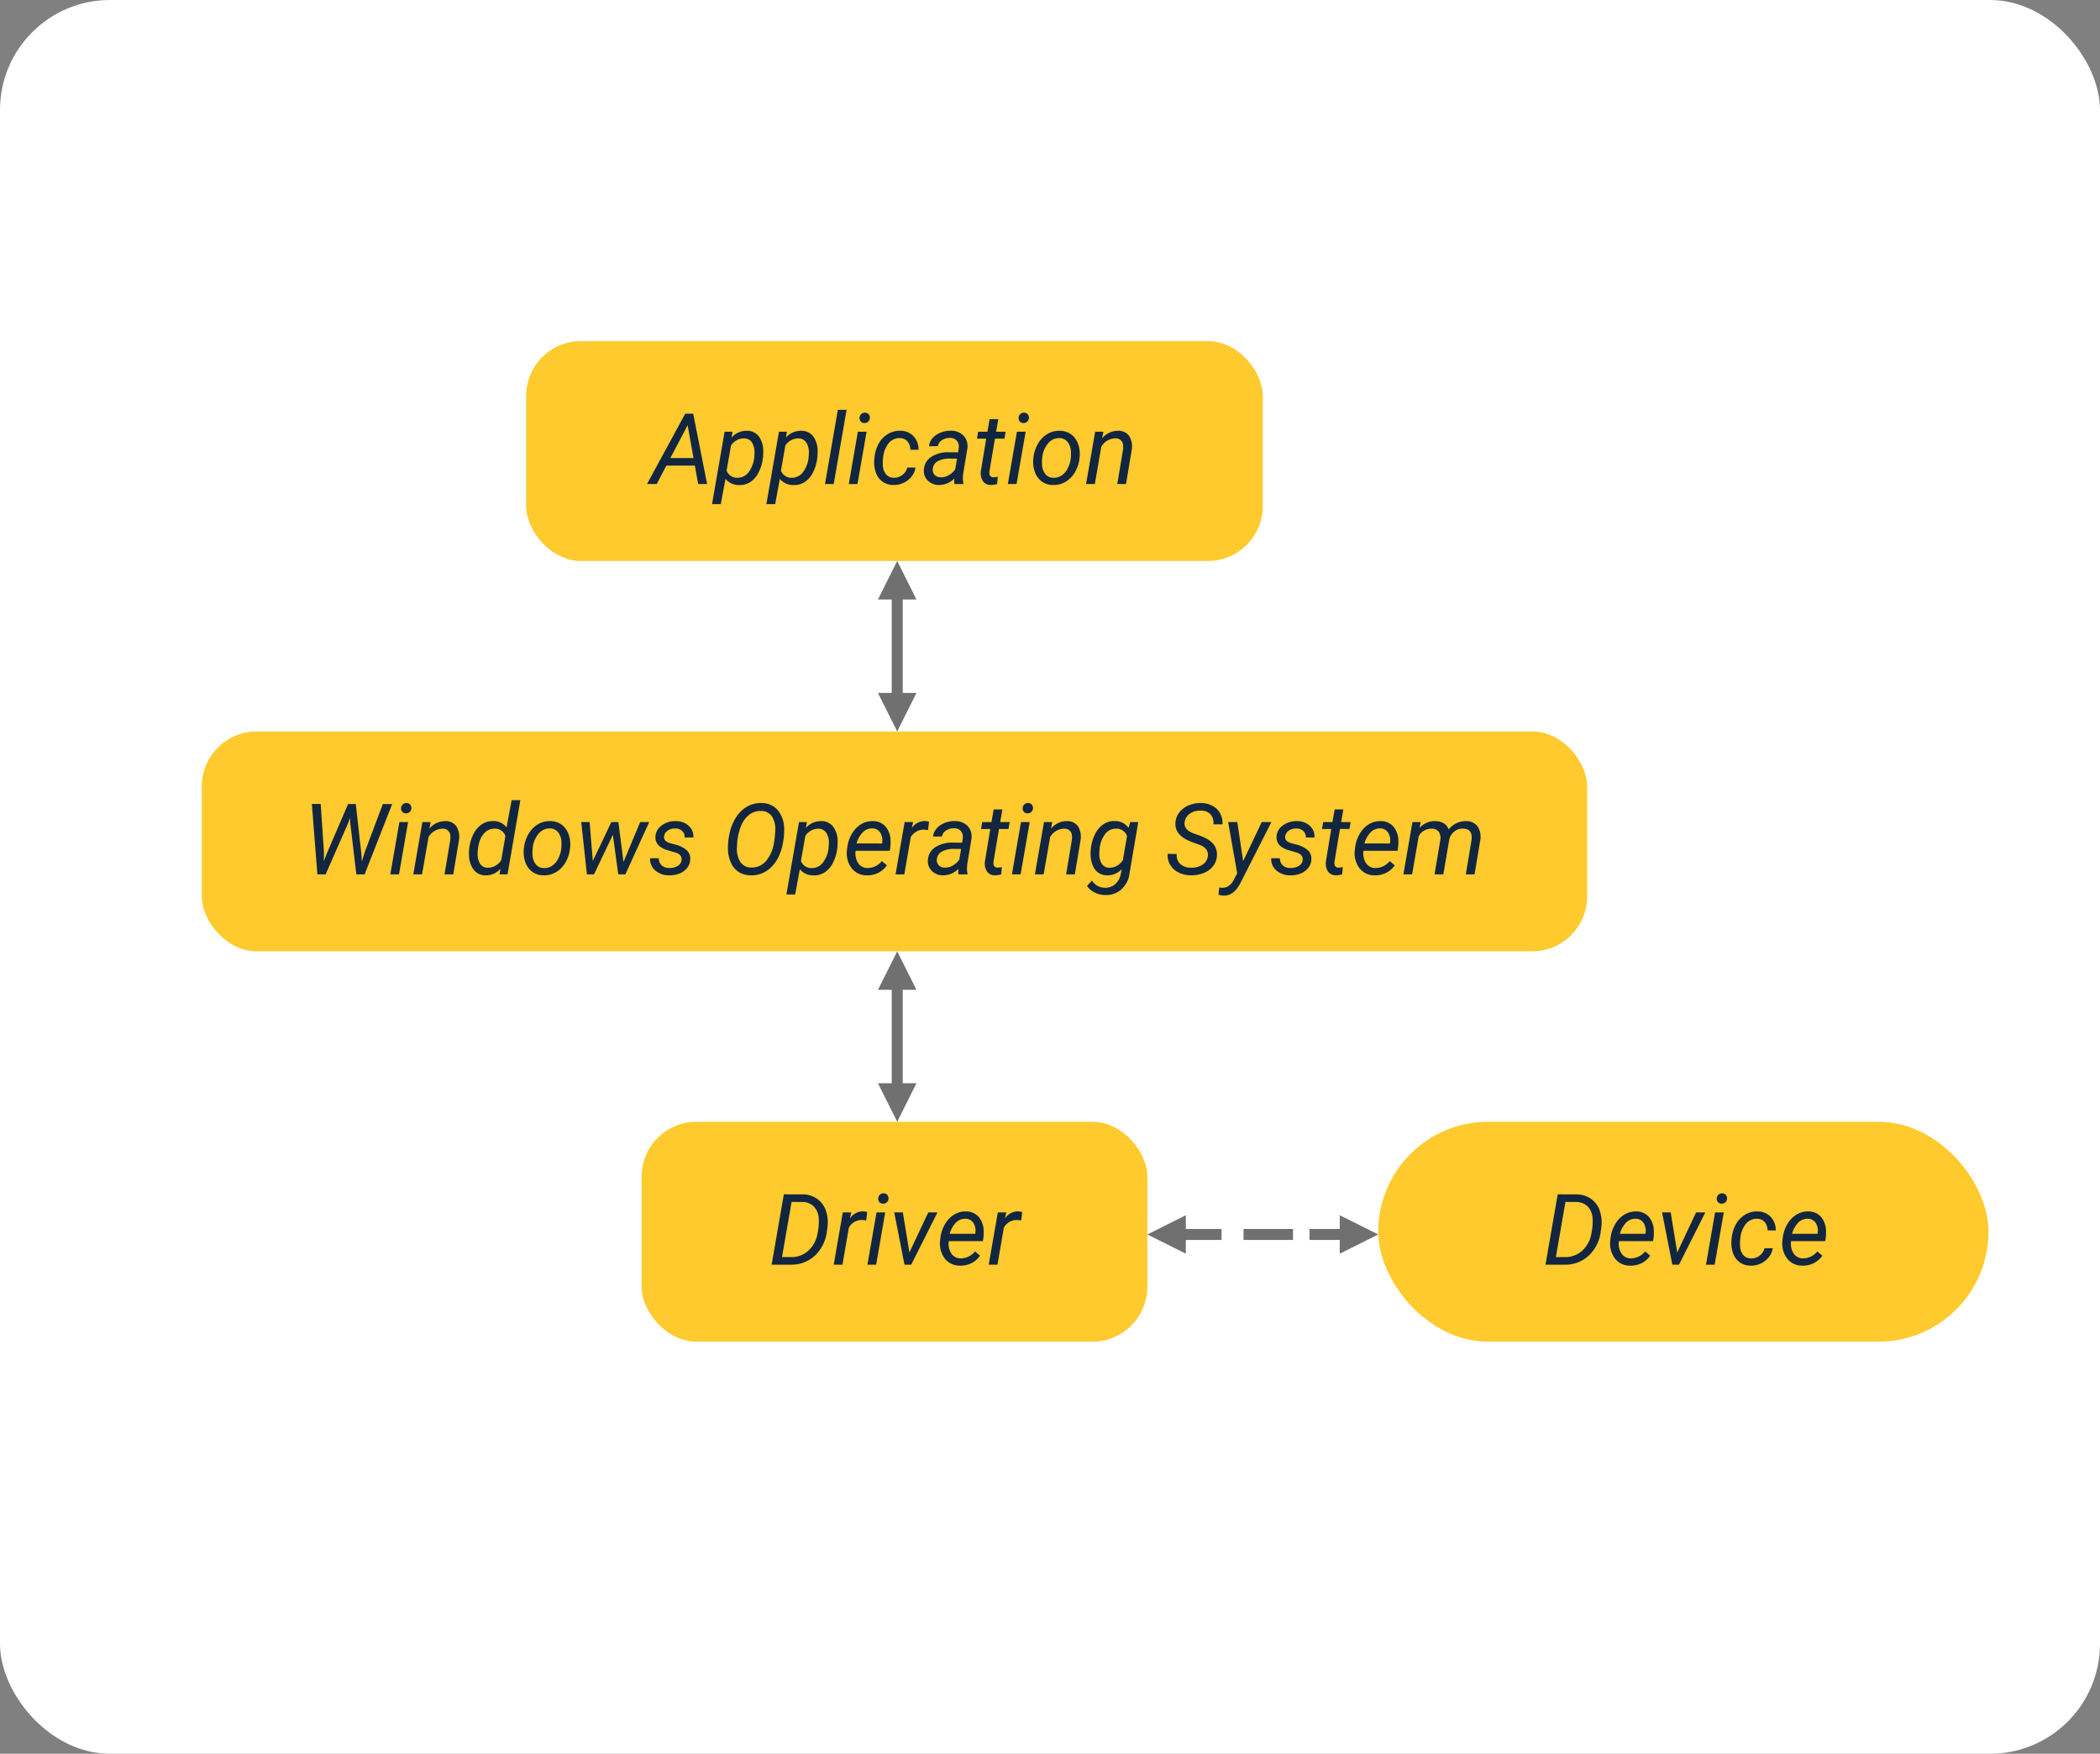 <svg xmlns="http://www.w3.org/2000/svg" width="382" height="319" viewBox="0 0 382 319">
  <rect x="0" y="0" width="382" height="319" fill="#808080" stroke="none"/>
  <g id="img4" transform="translate(-1048.912 -5265)">
    <rect id="Rectángulo_304492" data-name="Rectángulo 304492" width="382" height="319" rx="20" transform="translate(1048.912 5265)" fill="#fff"/>
    <rect id="Rectángulo_302907" data-name="Rectángulo 302907" width="134" height="40" rx="10" transform="translate(1144.62 5327.044)" fill="#feca2e"/>
    <rect id="Rectángulo_302909" data-name="Rectángulo 302909" width="92" height="40" rx="10" transform="translate(1165.62 5469.044)" fill="#feca2e"/>
    <rect id="Rectángulo_302910" data-name="Rectángulo 302910" width="111" height="40" rx="20" transform="translate(1299.62 5469.044)" fill="#feca2e"/>
    <rect id="Rectángulo_302908" data-name="Rectángulo 302908" width="252" height="40" rx="10" transform="translate(1085.62 5398.044)" fill="#feca2e"/>
    <path id="Trazado_684082" data-name="Trazado 684082" d="M-36.312-3.349H-41.5L-43.247,0h-1.767l6.952-12.8h1.45L-34.08,0h-1.626Zm-4.456-1.38h4.21L-37.622-10.7Zm16.831.018a7.545,7.545,0,0,1-.782,2.61,4.442,4.442,0,0,1-1.5,1.736,3.44,3.44,0,0,1-1.986.549A3.167,3.167,0,0,1-30.74-.932l-.853,4.588h-1.591L-30.9-9.51l1.441-.009-.176,1.063a3.608,3.608,0,0,1,2.821-1.23,2.653,2.653,0,0,1,2.136,1.011,4.448,4.448,0,0,1,.809,2.689,9.464,9.464,0,0,1-.044,1.09Zm-1.564-.18.044-.737a3.34,3.34,0,0,0-.488-1.962,1.715,1.715,0,0,0-1.411-.715A2.821,2.821,0,0,0-29.738-7l-.8,4.556a1.99,1.99,0,0,0,1.925,1.3A2.5,2.5,0,0,0-26.6-2.069,5.374,5.374,0,0,0-25.5-4.891Zm11.452.18a7.545,7.545,0,0,1-.782,2.61,4.442,4.442,0,0,1-1.5,1.736,3.44,3.44,0,0,1-1.986.549A3.167,3.167,0,0,1-20.852-.932L-21.7,3.656H-23.3L-21.01-9.51l1.441-.009-.176,1.063a3.608,3.608,0,0,1,2.821-1.23,2.653,2.653,0,0,1,2.136,1.011,4.448,4.448,0,0,1,.809,2.689,9.465,9.465,0,0,1-.044,1.09Zm-1.564-.18.044-.737a3.34,3.34,0,0,0-.488-1.962,1.715,1.715,0,0,0-1.411-.715A2.821,2.821,0,0,0-19.85-7l-.8,4.556a1.99,1.99,0,0,0,1.925,1.3,2.5,2.5,0,0,0,2.017-.926A5.374,5.374,0,0,0-15.614-4.891ZM-11.052,0h-1.582L-10.3-13.5h1.591Zm4.324,0H-8.31l1.652-9.51h1.582Zm1.31-12.981a.87.87,0,0,1,.672.242.9.9,0,0,1,.268.681.955.955,0,0,1-.268.677.962.962,0,0,1-.672.281.876.876,0,0,1-.677-.237.86.86,0,0,1-.255-.668,1,1,0,0,1,.264-.686A.93.93,0,0,1-5.418-12.981ZM-.11-1.143a2.413,2.413,0,0,0,1.538-.5,2.362,2.362,0,0,0,.9-1.349L3.828-3a3.391,3.391,0,0,1-.716,1.635A4,4,0,0,1,1.639-.211,4,4,0,0,1-.18.176a3.394,3.394,0,0,1-2.008-.62A3.469,3.469,0,0,1-3.4-2.123a5.593,5.593,0,0,1-.264-2.421l.044-.439a6.306,6.306,0,0,1,.8-2.452A4.624,4.624,0,0,1-1.165-9.119a4.1,4.1,0,0,1,2.25-.567,3.214,3.214,0,0,1,2.391,1,3.465,3.465,0,0,1,.9,2.452L2.887-6.24a2.283,2.283,0,0,0-.519-1.507,1.808,1.808,0,0,0-1.354-.611,2.536,2.536,0,0,0-2.061.923A4.834,4.834,0,0,0-2.07-4.781l-.026.229a7.623,7.623,0,0,0-.018,1.16,2.65,2.65,0,0,0,.58,1.626A1.863,1.863,0,0,0-.11-1.143ZM10.92,0a2.13,2.13,0,0,1-.062-.5l.026-.5A3.9,3.9,0,0,1,8.108.176a2.841,2.841,0,0,1-2.043-.8,2.407,2.407,0,0,1-.716-1.947,2.927,2.927,0,0,1,1.323-2.36,5.631,5.631,0,0,1,3.248-.848l1.661.009.105-.756a1.738,1.738,0,0,0-.33-1.349A1.591,1.591,0,0,0,10.1-8.385a2.453,2.453,0,0,0-1.446.4,1.7,1.7,0,0,0-.769,1.1l-1.6.009a2.55,2.55,0,0,1,.65-1.481,3.784,3.784,0,0,1,1.468-1,4.742,4.742,0,0,1,1.854-.338,3.153,3.153,0,0,1,2.312.9,2.794,2.794,0,0,1,.694,2.3l-.773,4.711-.044.677a3.318,3.318,0,0,0,.105.958L12.538,0Zm-2.5-1.23A2.774,2.774,0,0,0,9.87-1.6a3.661,3.661,0,0,0,1.173-1.059l.343-1.96-1.2-.009a4.561,4.561,0,0,0-2.3.475A1.748,1.748,0,0,0,6.974-2.8a1.361,1.361,0,0,0,.312,1.112A1.486,1.486,0,0,0,8.424-1.23ZM18.892-11.812l-.4,2.3h1.731L20-8.253H18.277l-.993,5.915a2.062,2.062,0,0,0-.009.422.67.67,0,0,0,.747.686,4.556,4.556,0,0,0,.773-.088L18.672.009a4.328,4.328,0,0,1-1.16.158,1.661,1.661,0,0,1-1.424-.7,2.7,2.7,0,0,1-.369-1.833l.967-5.889H15.007l.22-1.257h1.679l.4-2.3ZM22.206,0H20.624l1.652-9.51h1.582Zm1.31-12.981a.87.87,0,0,1,.672.242.9.9,0,0,1,.268.681.955.955,0,0,1-.268.677.962.962,0,0,1-.672.281.876.876,0,0,1-.677-.237.86.86,0,0,1-.255-.668,1,1,0,0,1,.264-.686A.93.93,0,0,1,23.515-12.981Zm6.574,3.3a3.428,3.428,0,0,1,2.048.65A3.7,3.7,0,0,1,33.4-7.291a5.4,5.4,0,0,1,.277,2.43l-.018.193a6.4,6.4,0,0,1-.826,2.509A4.848,4.848,0,0,1,31.126-.413a4.158,4.158,0,0,1-2.294.589,3.434,3.434,0,0,1-2.043-.65A3.611,3.611,0,0,1,25.537-2.2a5.547,5.547,0,0,1-.281-2.4,6.48,6.48,0,0,1,.8-2.654,4.96,4.96,0,0,1,1.718-1.824A4.109,4.109,0,0,1,30.089-9.686Zm-3.234,5.1a5.4,5.4,0,0,0,0,1.151,2.821,2.821,0,0,0,.62,1.652,1.86,1.86,0,0,0,1.419.642,2.534,2.534,0,0,0,1.459-.391,3.284,3.284,0,0,0,1.125-1.261,5.311,5.311,0,0,0,.589-1.872,8.431,8.431,0,0,0,.026-1.362,2.927,2.927,0,0,0-.642-1.679,1.9,1.9,0,0,0-1.424-.65,2.592,2.592,0,0,0-2.092.967,4.776,4.776,0,0,0-1.063,2.6ZM38.008-9.519l-.229,1.2A3.749,3.749,0,0,1,40.7-9.686a2.359,2.359,0,0,1,1.986.932,3.619,3.619,0,0,1,.475,2.522L42.122,0H40.531l1.046-6.251a3.332,3.332,0,0,0,.009-.8,1.314,1.314,0,0,0-1.45-1.255,2.994,2.994,0,0,0-2.514,1.528L36.444,0H34.853l1.652-9.51Z" transform="translate(1211.62 5353.044)" fill="#12263f"/>
    <path id="Trazado_684083" data-name="Trazado 684083" d="M-22.346,0l2.224-12.8,3.322.009a4.613,4.613,0,0,1,2.694.782,4.314,4.314,0,0,1,1.622,2.158,6.707,6.707,0,0,1,.29,3.081l-.088.642a7.236,7.236,0,0,1-2.171,4.46A6.313,6.313,0,0,1-18.936,0Zm3.63-11.417-1.74,10.028,1.626.009a4.569,4.569,0,0,0,3.16-1.16,5.507,5.507,0,0,0,1.683-3.182,10.352,10.352,0,0,0,.211-2.751,3.35,3.35,0,0,0-.905-2.131,2.931,2.931,0,0,0-2.074-.8ZM-5.137-8.06l-.747-.079a2.722,2.722,0,0,0-2.408,1.38L-9.461,0h-1.591L-9.4-9.51l1.538-.009L-8.1-8.411A2.843,2.843,0,0,1-5.717-9.7a2.918,2.918,0,0,1,.756.132ZM-3.335,0H-4.917l1.652-9.51h1.582Zm1.31-12.981a.87.87,0,0,1,.672.242.9.9,0,0,1,.268.681.955.955,0,0,1-.268.677.962.962,0,0,1-.672.281.876.876,0,0,1-.677-.237.86.86,0,0,1-.255-.668,1,1,0,0,1,.264-.686A.93.93,0,0,1-2.026-12.981ZM2.72-2.224,6.148-9.51H7.827L3.037,0H1.824L-.04-9.51H1.525Zm9.2,2.4a3.429,3.429,0,0,1-2.777-1.31A4.507,4.507,0,0,1,8.3-4.395l.044-.378a6.327,6.327,0,0,1,.839-2.584,4.882,4.882,0,0,1,1.683-1.762,3.927,3.927,0,0,1,2.145-.567,3.024,3.024,0,0,1,2.3.976,4.012,4.012,0,0,1,.914,2.549,7.448,7.448,0,0,1-.035,1.143l-.1.729H9.883a3.212,3.212,0,0,0,.426,2.2,2.019,2.019,0,0,0,1.745.94,3.383,3.383,0,0,0,2.6-1.266l.914.773A4.183,4.183,0,0,1,14.027-.294,4.371,4.371,0,0,1,11.922.176Zm1.011-8.534a2.324,2.324,0,0,0-1.718.668A4.748,4.748,0,0,0,10.05-5.625l4.623.009.035-.141A2.6,2.6,0,0,0,14.353-7.6,1.674,1.674,0,0,0,12.933-8.358Zm10.125.3-.747-.079A2.722,2.722,0,0,0,19.9-6.759L18.734,0H17.143L18.8-9.51l1.538-.009L20.1-8.411A2.843,2.843,0,0,1,22.478-9.7a2.918,2.918,0,0,1,.756.132Z" transform="translate(1211.62 5495.044)" fill="#12263f"/>
    <path id="Trazado_684084" data-name="Trazado 684084" d="M-25.576,0l2.224-12.8,3.322.009a4.613,4.613,0,0,1,2.694.782,4.314,4.314,0,0,1,1.622,2.158,6.707,6.707,0,0,1,.29,3.081l-.088.642a7.236,7.236,0,0,1-2.171,4.46A6.313,6.313,0,0,1-22.166,0Zm3.63-11.417-1.74,10.028,1.626.009A4.569,4.569,0,0,0-18.9-2.54a5.507,5.507,0,0,0,1.683-3.182,10.352,10.352,0,0,0,.211-2.751,3.35,3.35,0,0,0-.905-2.131,2.931,2.931,0,0,0-2.074-.8ZM-10.169.176a3.429,3.429,0,0,1-2.777-1.31,4.507,4.507,0,0,1-.844-3.261l.044-.378a6.327,6.327,0,0,1,.839-2.584,4.882,4.882,0,0,1,1.683-1.762,3.927,3.927,0,0,1,2.145-.567,3.024,3.024,0,0,1,2.3.976,4.012,4.012,0,0,1,.914,2.549A7.448,7.448,0,0,1-5.9-5.019l-.1.729h-6.214a3.212,3.212,0,0,0,.426,2.2,2.019,2.019,0,0,0,1.745.94,3.383,3.383,0,0,0,2.6-1.266l.914.773A4.183,4.183,0,0,1-8.064-.294,4.371,4.371,0,0,1-10.169.176Zm1.011-8.534a2.324,2.324,0,0,0-1.718.668,4.748,4.748,0,0,0-1.165,2.065l4.623.009.035-.141A2.6,2.6,0,0,0-7.739-7.6,1.674,1.674,0,0,0-9.158-8.358Zm7.55,6.135L1.819-9.51H3.5L-1.292,0H-2.5L-4.368-9.51H-2.8ZM5.2,0H3.621L5.273-9.51H6.855Zm1.31-12.981a.87.87,0,0,1,.672.242.9.9,0,0,1,.268.681.955.955,0,0,1-.268.677.962.962,0,0,1-.672.281.876.876,0,0,1-.677-.237.86.86,0,0,1-.255-.668,1,1,0,0,1,.264-.686A.93.93,0,0,1,6.513-12.981ZM11.821-1.143a2.413,2.413,0,0,0,1.538-.5,2.362,2.362,0,0,0,.9-1.349L15.759-3a3.391,3.391,0,0,1-.716,1.635A4,4,0,0,1,13.57-.211a4,4,0,0,1-1.819.387,3.394,3.394,0,0,1-2.008-.62A3.469,3.469,0,0,1,8.534-2.123a5.593,5.593,0,0,1-.264-2.421l.044-.439a6.306,6.306,0,0,1,.8-2.452,4.624,4.624,0,0,1,1.652-1.683,4.1,4.1,0,0,1,2.25-.567,3.214,3.214,0,0,1,2.391,1,3.465,3.465,0,0,1,.9,2.452L14.818-6.24A2.283,2.283,0,0,0,14.3-7.748a1.808,1.808,0,0,0-1.354-.611,2.536,2.536,0,0,0-2.061.923A4.834,4.834,0,0,0,9.861-4.781l-.026.229a7.623,7.623,0,0,0-.018,1.16,2.65,2.65,0,0,0,.58,1.626A1.863,1.863,0,0,0,11.821-1.143ZM21.146.176a3.429,3.429,0,0,1-2.777-1.31,4.507,4.507,0,0,1-.844-3.261l.044-.378a6.327,6.327,0,0,1,.839-2.584,4.882,4.882,0,0,1,1.683-1.762,3.927,3.927,0,0,1,2.145-.567,3.024,3.024,0,0,1,2.3.976,4.012,4.012,0,0,1,.914,2.549,7.448,7.448,0,0,1-.035,1.143l-.1.729H19.107a3.212,3.212,0,0,0,.426,2.2,2.019,2.019,0,0,0,1.745.94,3.383,3.383,0,0,0,2.6-1.266l.914.773A4.183,4.183,0,0,1,23.251-.294,4.371,4.371,0,0,1,21.146.176Zm1.011-8.534a2.324,2.324,0,0,0-1.718.668,4.748,4.748,0,0,0-1.165,2.065l4.623.009.035-.141A2.6,2.6,0,0,0,23.577-7.6,1.674,1.674,0,0,0,22.157-8.358Z" transform="translate(1355.62 5495.044)" fill="#12263f"/>
    <path id="Trazado_684081" data-name="Trazado 684081" d="M-103.777-3.946l-.035,1.547.6-1.512,3.823-8.886h1.4l1.011,9,.088,1.459.554-1.767,3.27-8.692h1.7L-96.385,0h-1.5L-99-9.4l-.035-.879-.369,1.02L-103.478,0h-1.5l-1-12.8h1.608ZM-90.127,0h-1.582l1.652-9.51h1.582Zm1.31-12.981a.87.87,0,0,1,.672.242.9.9,0,0,1,.268.681.955.955,0,0,1-.268.677.962.962,0,0,1-.672.281.876.876,0,0,1-.677-.237.86.86,0,0,1-.255-.668,1,1,0,0,1,.264-.686A.93.93,0,0,1-88.818-12.981Zm4.447,3.463-.229,1.2a3.749,3.749,0,0,1,2.918-1.371,2.359,2.359,0,0,1,1.986.932,3.619,3.619,0,0,1,.475,2.522L-80.257,0h-1.591L-80.8-6.251a3.332,3.332,0,0,0,.009-.8,1.314,1.314,0,0,0-1.45-1.255,2.994,2.994,0,0,0-2.514,1.528L-85.935,0h-1.591l1.652-9.51Zm7.022,4.746a7.4,7.4,0,0,1,.8-2.619A4.534,4.534,0,0,1-75.01-9.141,3.517,3.517,0,0,1-73-9.694a2.971,2.971,0,0,1,2.443,1.16l.914-4.966h1.591L-70.387,0h-1.45l.167-1.02a3.506,3.506,0,0,1-2.777,1.2,2.627,2.627,0,0,1-2.1-1.033,4.5,4.5,0,0,1-.844-2.676A8.547,8.547,0,0,1-77.348-4.772Zm1.529.909a3.3,3.3,0,0,0,.448,1.949,1.617,1.617,0,0,0,1.389.711A2.874,2.874,0,0,0-71.53-2.591l.756-4.389A1.973,1.973,0,0,0-72.69-8.314a2.411,2.411,0,0,0-1.657.566,3.663,3.663,0,0,0-1.09,1.659A6.842,6.842,0,0,0-75.819-3.864Zm13.228-5.822a3.428,3.428,0,0,1,2.048.65,3.7,3.7,0,0,1,1.261,1.745,5.4,5.4,0,0,1,.277,2.43l-.018.193a6.4,6.4,0,0,1-.826,2.509A4.848,4.848,0,0,1-61.554-.413a4.158,4.158,0,0,1-2.294.589,3.434,3.434,0,0,1-2.043-.65A3.611,3.611,0,0,1-67.144-2.2a5.547,5.547,0,0,1-.281-2.4,6.48,6.48,0,0,1,.8-2.654,4.96,4.96,0,0,1,1.718-1.824A4.109,4.109,0,0,1-62.591-9.686Zm-3.234,5.1a5.4,5.4,0,0,0,0,1.151,2.821,2.821,0,0,0,.62,1.652,1.86,1.86,0,0,0,1.419.642,2.534,2.534,0,0,0,1.459-.391A3.284,3.284,0,0,0-61.2-2.795a5.311,5.311,0,0,0,.589-1.872,8.431,8.431,0,0,0,.026-1.362,2.927,2.927,0,0,0-.642-1.679,1.9,1.9,0,0,0-1.424-.65,2.592,2.592,0,0,0-2.092.967,4.776,4.776,0,0,0-1.063,2.6ZM-49.293-2.25l3.032-7.26h1.644L-48.951,0h-1.292l-.984-7.189L-54.655,0h-1.292l-1.028-9.51h1.521l.58,7.084L-51.5-9.51h1.283Zm10.564-.325q.132-.984-1.081-1.389l-1.652-.483q-2.092-.721-2.021-2.391A2.634,2.634,0,0,1-42.337-8.9a4.085,4.085,0,0,1,2.553-.787,3.406,3.406,0,0,1,2.342.839,2.659,2.659,0,0,1,.866,2.14l-1.582-.009a1.484,1.484,0,0,0-.448-1.16,1.774,1.774,0,0,0-1.239-.466,2.316,2.316,0,0,0-1.424.4A1.48,1.48,0,0,0-41.911-6.9q-.114.826,1.011,1.2l.8.22a5.15,5.15,0,0,1,2.32,1.1A2.1,2.1,0,0,1-37.147-2.7a2.666,2.666,0,0,1-.58,1.547A3.317,3.317,0,0,1-39.133-.145a4.7,4.7,0,0,1-1.872.321,3.71,3.71,0,0,1-2.5-.883,2.731,2.731,0,0,1-.949-2.228l1.591.009a1.686,1.686,0,0,0,.51,1.283,1.948,1.948,0,0,0,1.4.483,2.741,2.741,0,0,0,1.5-.365A1.4,1.4,0,0,0-38.729-2.575ZM-26.178.176A4.1,4.1,0,0,1-28.3-.413,3.815,3.815,0,0,1-29.72-2.07a6.241,6.241,0,0,1-.571-2.457,11.667,11.667,0,0,1,.237-2.628,9.012,9.012,0,0,1,1-2.821,6.358,6.358,0,0,1,1.731-2.013,4.984,4.984,0,0,1,3.146-.984,3.786,3.786,0,0,1,2.953,1.3,5.391,5.391,0,0,1,1.16,3.415,12.572,12.572,0,0,1-.189,2.347,9.715,9.715,0,0,1-.8,2.646,6.6,6.6,0,0,1-1.463,2.048A5.033,5.033,0,0,1-26.178.176Zm4.491-8.033a4.434,4.434,0,0,0-.606-2.685,2.309,2.309,0,0,0-1.96-.989,3.333,3.333,0,0,0-2.1.633,4.791,4.791,0,0,0-1.521,2,10.3,10.3,0,0,0-.751,3.371l-.026.571a4.472,4.472,0,0,0,.615,2.7A2.29,2.29,0,0,0-26.1-1.248a3.386,3.386,0,0,0,2.755-1.2,6.814,6.814,0,0,0,1.455-3.494A15.742,15.742,0,0,0-21.687-7.857Zm11.276,3.146a7.545,7.545,0,0,1-.782,2.61A4.442,4.442,0,0,1-12.7-.365a3.44,3.44,0,0,1-1.986.549A3.167,3.167,0,0,1-17.213-.932l-.853,4.588h-1.591L-17.372-9.51l1.441-.009-.176,1.063a3.608,3.608,0,0,1,2.821-1.23,2.653,2.653,0,0,1,2.136,1.011,4.448,4.448,0,0,1,.809,2.689,9.465,9.465,0,0,1-.044,1.09Zm-1.564-.18.044-.737a3.34,3.34,0,0,0-.488-1.962,1.715,1.715,0,0,0-1.411-.715A2.821,2.821,0,0,0-16.211-7l-.8,4.556a1.99,1.99,0,0,0,1.925,1.3,2.5,2.5,0,0,0,2.017-.926A5.374,5.374,0,0,0-11.975-4.891ZM-5.023.176A3.429,3.429,0,0,1-7.8-1.134a4.507,4.507,0,0,1-.844-3.261l.044-.378a6.327,6.327,0,0,1,.839-2.584A4.882,4.882,0,0,1-6.078-9.119a3.927,3.927,0,0,1,2.145-.567,3.024,3.024,0,0,1,2.3.976A4.012,4.012,0,0,1-.716-6.161,7.448,7.448,0,0,1-.751-5.019l-.1.729H-7.062a3.212,3.212,0,0,0,.426,2.2,2.019,2.019,0,0,0,1.745.94,3.383,3.383,0,0,0,2.6-1.266l.914.773A4.183,4.183,0,0,1-2.918-.294,4.371,4.371,0,0,1-5.023.176Zm1.011-8.534A2.324,2.324,0,0,0-5.73-7.69,4.748,4.748,0,0,0-6.9-5.625l4.623.009.035-.141A2.6,2.6,0,0,0-2.593-7.6,1.674,1.674,0,0,0-4.012-8.358Zm10.125.3-.747-.079a2.722,2.722,0,0,0-2.408,1.38L1.789,0H.2L1.85-9.51l1.538-.009L3.151-8.411A2.843,2.843,0,0,1,5.533-9.7a2.918,2.918,0,0,1,.756.132ZM11.659,0A2.13,2.13,0,0,1,11.6-.5l.026-.5A3.9,3.9,0,0,1,8.846.176,2.841,2.841,0,0,1,6.8-.62a2.407,2.407,0,0,1-.716-1.947,2.927,2.927,0,0,1,1.323-2.36,5.631,5.631,0,0,1,3.248-.848l1.661.009.105-.756a1.738,1.738,0,0,0-.33-1.349,1.591,1.591,0,0,0-1.252-.514,2.453,2.453,0,0,0-1.446.4,1.7,1.7,0,0,0-.769,1.1l-1.6.009a2.55,2.55,0,0,1,.65-1.481,3.784,3.784,0,0,1,1.468-1A4.742,4.742,0,0,1,11-9.694a3.153,3.153,0,0,1,2.312.9,2.794,2.794,0,0,1,.694,2.3l-.773,4.711-.044.677a3.318,3.318,0,0,0,.105.958L13.276,0Zm-2.5-1.23A2.774,2.774,0,0,0,10.608-1.6a3.661,3.661,0,0,0,1.173-1.059l.343-1.96-1.2-.009a4.561,4.561,0,0,0-2.3.475A1.748,1.748,0,0,0,7.712-2.8a1.361,1.361,0,0,0,.312,1.112A1.486,1.486,0,0,0,9.163-1.23ZM19.63-11.812l-.4,2.3h1.731l-.22,1.257H19.015l-.993,5.915a2.062,2.062,0,0,0-.009.422.67.67,0,0,0,.747.686,4.556,4.556,0,0,0,.773-.088L19.411.009a4.328,4.328,0,0,1-1.16.158,1.661,1.661,0,0,1-1.424-.7,2.7,2.7,0,0,1-.369-1.833l.967-5.889H15.746l.22-1.257h1.679l.4-2.3ZM22.944,0H21.362l1.652-9.51H24.6Zm1.31-12.981a.87.87,0,0,1,.672.242.9.9,0,0,1,.268.681.955.955,0,0,1-.268.677.962.962,0,0,1-.672.281.876.876,0,0,1-.677-.237.86.86,0,0,1-.255-.668,1,1,0,0,1,.264-.686A.93.93,0,0,1,24.253-12.981ZM28.7-9.519l-.229,1.2A3.749,3.749,0,0,1,31.39-9.686a2.359,2.359,0,0,1,1.986.932,3.619,3.619,0,0,1,.475,2.522L32.814,0H31.223l1.046-6.251a3.332,3.332,0,0,0,.009-.8,1.314,1.314,0,0,0-1.45-1.255,2.994,2.994,0,0,0-2.514,1.528L27.136,0H25.545L27.2-9.51Zm7.031,4.746a7.75,7.75,0,0,1,.839-2.7,4.39,4.39,0,0,1,1.529-1.7,3.545,3.545,0,0,1,1.973-.523,2.926,2.926,0,0,1,2.5,1.248l.316-1.063h1.459L42.763-.2a4.627,4.627,0,0,1-1.477,2.914,4.159,4.159,0,0,1-3.015,1.042,4.281,4.281,0,0,1-1.85-.457,3.518,3.518,0,0,1-1.393-1.2l.905-.976a2.721,2.721,0,0,0,2.276,1.31,2.728,2.728,0,0,0,1.92-.633,3.265,3.265,0,0,0,1.042-1.9l.176-.844A3.6,3.6,0,0,1,38.632.176,2.8,2.8,0,0,1,37.09-.3a2.913,2.913,0,0,1-1.015-1.31,5.354,5.354,0,0,1-.4-1.912A9.825,9.825,0,0,1,35.732-4.772Zm1.538.9a3.345,3.345,0,0,0,.435,1.944A1.644,1.644,0,0,0,39.1-1.2,2.881,2.881,0,0,0,41.55-2.6L42.3-6.963A2,2,0,0,0,40.39-8.314a2.468,2.468,0,0,0-2.123,1.053,5.488,5.488,0,0,0-.98,2.941ZM57-3.3q.193-1.406-1.459-2.057l-1.521-.554-.51-.22q-2.566-1.169-2.4-3.287a3.438,3.438,0,0,1,.729-1.881,4.151,4.151,0,0,1,1.7-1.261,5.455,5.455,0,0,1,2.254-.417,4.5,4.5,0,0,1,2.07.519,3.333,3.333,0,0,1,1.384,1.375,3.75,3.75,0,0,1,.422,1.991L58.012-9.1a2.292,2.292,0,0,0-.527-1.83,2.361,2.361,0,0,0-1.758-.666,3.274,3.274,0,0,0-2.013.564,2.2,2.2,0,0,0-.932,1.585q-.176,1.312,1.608,1.99l1.31.467.659.281q2.479,1.143,2.294,3.393a3.389,3.389,0,0,1-.729,1.868A4.079,4.079,0,0,1,56.206-.229a5.924,5.924,0,0,1-2.333.4,4.882,4.882,0,0,1-2.2-.514,3.592,3.592,0,0,1-1.516-1.384,3.462,3.462,0,0,1-.457-2l1.652.009a2.177,2.177,0,0,0,.62,1.815,2.789,2.789,0,0,0,1.973.69,3.523,3.523,0,0,0,2.1-.554A2.156,2.156,0,0,0,57-3.3Zm6.425.9L66.81-9.51h1.758L62.925,1.582Q61.748,3.894,59.9,3.867a5.181,5.181,0,0,1-.958-.158l.141-1.318.413.044A2.085,2.085,0,0,0,60.8,2.1,3.119,3.119,0,0,0,61.774.888L62.345-.2,60.7-9.51h1.661Zm10.828-.176q.132-.984-1.081-1.389l-1.652-.483Q69.429-5.168,69.5-6.838A2.634,2.634,0,0,1,70.646-8.9,4.085,4.085,0,0,1,73.2-9.686a3.406,3.406,0,0,1,2.342.839,2.659,2.659,0,0,1,.866,2.14l-1.582-.009a1.484,1.484,0,0,0-.448-1.16,1.774,1.774,0,0,0-1.239-.466,2.316,2.316,0,0,0-1.424.4A1.48,1.48,0,0,0,71.073-6.9q-.114.826,1.011,1.2l.8.22a5.15,5.15,0,0,1,2.32,1.1A2.1,2.1,0,0,1,75.836-2.7a2.666,2.666,0,0,1-.58,1.547A3.317,3.317,0,0,1,73.85-.145a4.7,4.7,0,0,1-1.872.321,3.71,3.71,0,0,1-2.5-.883,2.731,2.731,0,0,1-.949-2.228l1.591.009a1.686,1.686,0,0,0,.51,1.283,1.948,1.948,0,0,0,1.4.483,2.741,2.741,0,0,0,1.5-.365A1.4,1.4,0,0,0,74.254-2.575Zm7.4-9.237-.4,2.3h1.731l-.22,1.257H81.04l-.993,5.915a2.062,2.062,0,0,0-.009.422.67.67,0,0,0,.747.686,4.556,4.556,0,0,0,.773-.088L81.435.009a4.328,4.328,0,0,1-1.16.158,1.661,1.661,0,0,1-1.424-.7,2.7,2.7,0,0,1-.369-1.833l.967-5.889H77.77l.22-1.257h1.679l.4-2.3ZM87.359.176a3.429,3.429,0,0,1-2.777-1.31,4.507,4.507,0,0,1-.844-3.261l.044-.378a6.327,6.327,0,0,1,.839-2.584A4.882,4.882,0,0,1,86.3-9.119a3.927,3.927,0,0,1,2.145-.567,3.024,3.024,0,0,1,2.3.976,4.012,4.012,0,0,1,.914,2.549,7.448,7.448,0,0,1-.035,1.143l-.1.729H85.32a3.212,3.212,0,0,0,.426,2.2,2.019,2.019,0,0,0,1.745.94,3.383,3.383,0,0,0,2.6-1.266l.914.773A4.183,4.183,0,0,1,89.464-.294,4.371,4.371,0,0,1,87.359.176ZM88.37-8.358a2.324,2.324,0,0,0-1.718.668,4.748,4.748,0,0,0-1.165,2.065l4.623.009.035-.141A2.6,2.6,0,0,0,89.789-7.6,1.674,1.674,0,0,0,88.37-8.358Zm7.348-1.16-.2,1.063a3.718,3.718,0,0,1,2.892-1.23,2.934,2.934,0,0,1,1.534.413,2.026,2.026,0,0,1,.866,1.116,3.927,3.927,0,0,1,3.155-1.529,2.515,2.515,0,0,1,2.1.958,3.422,3.422,0,0,1,.5,2.479L105.517,0h-1.582l1.037-6.267a3.311,3.311,0,0,0,0-.835q-.167-1.2-1.564-1.222a2.4,2.4,0,0,0-1.578.541,2.5,2.5,0,0,0-.91,1.463L99.839,0h-1.6l1.055-6.258A2.009,2.009,0,0,0,99-7.761a1.549,1.549,0,0,0-1.27-.545,2.6,2.6,0,0,0-2.364,1.354L94.162,0H92.571l1.652-9.51Z" transform="translate(1211.62 5424.044)" fill="#12263f"/>
    <g id="Grupo_909043" data-name="Grupo 909043" transform="translate(30.784 1202.044)">
      <line id="Línea_1057" data-name="Línea 1057" y2="23" transform="translate(1181.335 4169.5)" fill="none" stroke="#707070" stroke-width="2"/>
      <path id="Polígono_5" data-name="Polígono 5" d="M3.5,0,7,7H0Z" transform="translate(1177.835 4165)" fill="#707070"/>
      <path id="Polígono_6" data-name="Polígono 6" d="M3.5,0,7,7H0Z" transform="translate(1184.835 4196) rotate(180)" fill="#707070"/>
    </g>
    <g id="Grupo_909044" data-name="Grupo 909044" transform="translate(30.784 1273.044)">
      <line id="Línea_1057-2" data-name="Línea 1057" y2="23" transform="translate(1181.335 4169.5)" fill="none" stroke="#707070" stroke-width="2"/>
      <path id="Polígono_5-2" data-name="Polígono 5" d="M3.5,0,7,7H0Z" transform="translate(1177.835 4165)" fill="#707070"/>
      <path id="Polígono_6-2" data-name="Polígono 6" d="M3.5,0,7,7H0Z" transform="translate(1184.835 4196) rotate(180)" fill="#707070"/>
    </g>
    <g id="Grupo_909045" data-name="Grupo 909045" transform="translate(5464.62 4308.208) rotate(90)">
      <line id="Línea_1057-3" data-name="Línea 1057" y2="9" transform="translate(1181.335 4193.5)" fill="none" stroke="#707070" stroke-width="2"/>
      <line id="Línea_1058" data-name="Línea 1058" y2="9" transform="translate(1181.335 4180.5)" fill="none" stroke="#707070" stroke-width="2"/>
      <line id="Línea_1059" data-name="Línea 1059" y2="9" transform="translate(1181.335 4168.5)" fill="none" stroke="#707070" stroke-width="2"/>
      <path id="Polígono_5-3" data-name="Polígono 5" d="M3.5,0,7,7H0Z" transform="translate(1177.835 4165)" fill="#707070"/>
      <path id="Polígono_6-3" data-name="Polígono 6" d="M3.5,0,7,7H0Z" transform="translate(1184.835 4207) rotate(180)" fill="#707070"/>
    </g>
  </g>
</svg>
